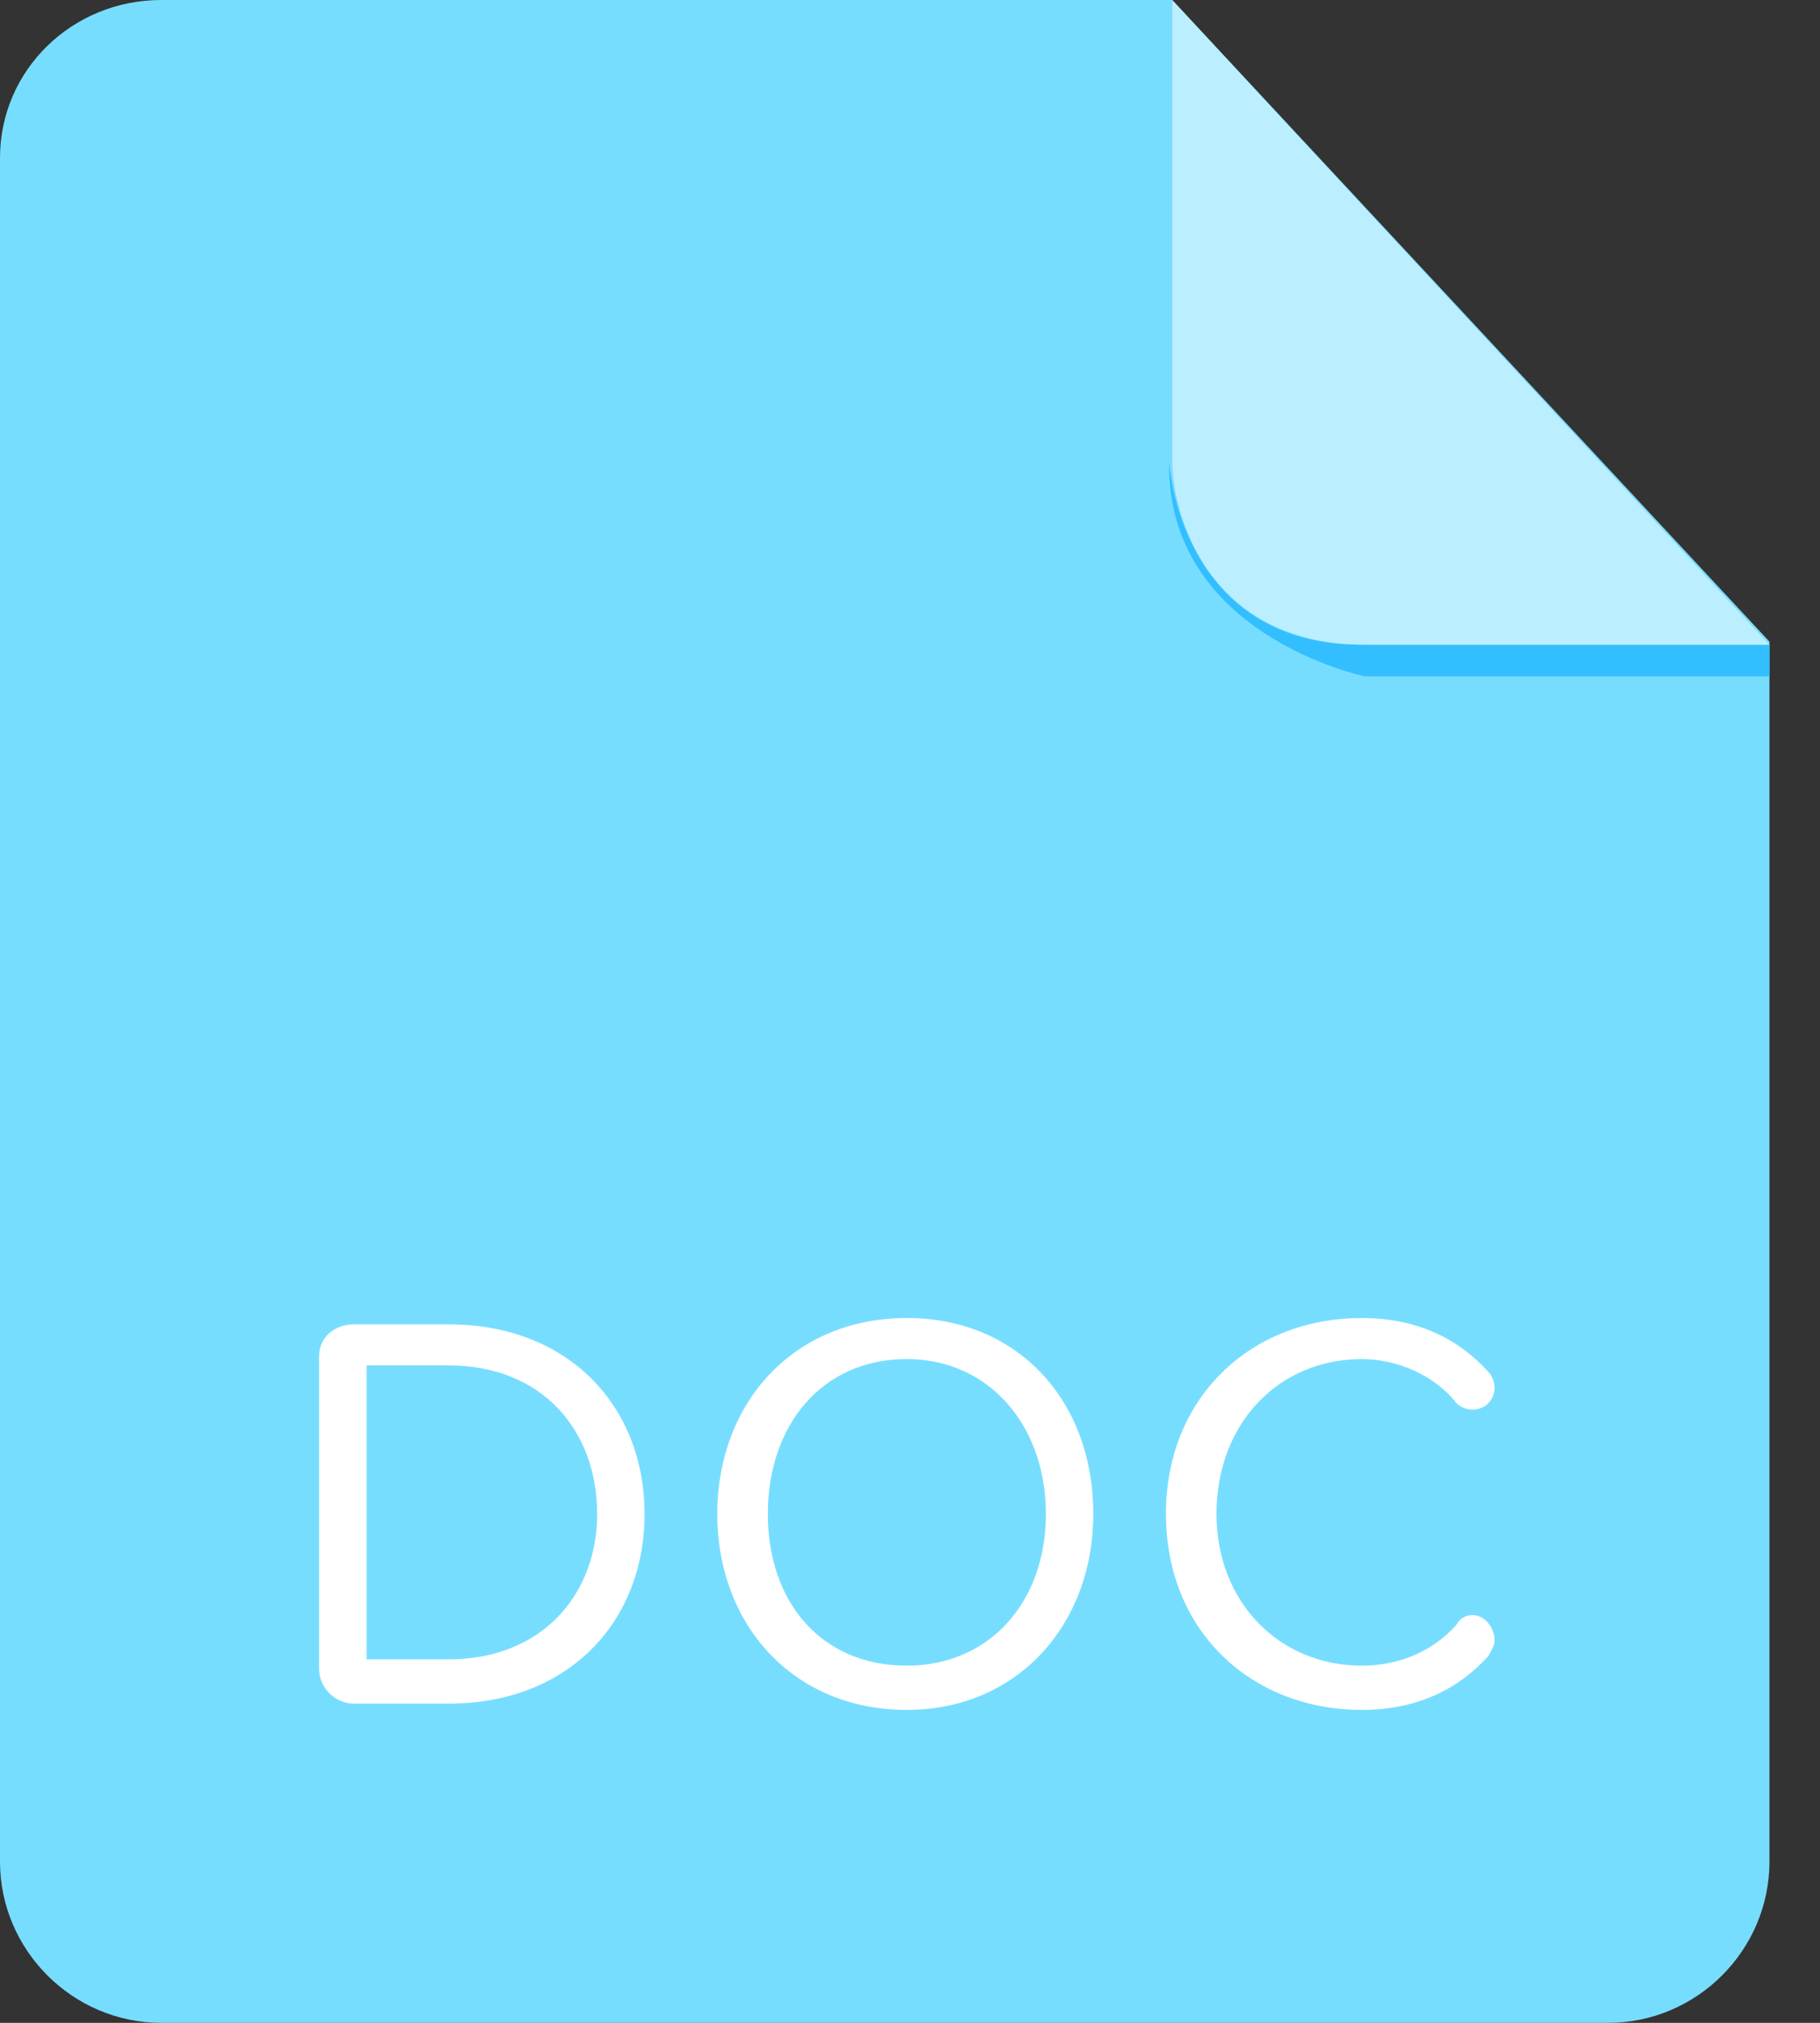 <?xml version="1.0" encoding="UTF-8"?>
<svg width="27px" height="30px" viewBox="0 0 27 30" version="1.1" xmlns="http://www.w3.org/2000/svg" xmlns:xlink="http://www.w3.org/1999/xlink">
    <rect x="0" y="0" width="27" height="30" fill="#333333" stroke="none"/>
    <!-- Generator: Sketch 48.2 (47327) - http://www.bohemiancoding.com/sketch -->
    <title>icons_doctype_word</title>
    <desc>Created with Sketch.</desc>
    <defs></defs>
    <g id="KIT" stroke="none" stroke-width="1" fill="none" fill-rule="evenodd" transform="translate(-3482, -645)">
        <g id="icons_doctype_word" transform="translate(3482, 645)" fill-rule="nonzero">
            <path d="M2.391,1.66533454e-15 C1.078,1.66533454e-15 0,1.031 0,2.344 L0,27.609 C0,28.922 1.078,30 2.391,30 L23.859,30 C25.172,30 26.25,28.922 26.25,27.609 L26.25,9.516 L17.391,0 L2.391,0 L2.391,1.66533454e-15 Z" id="Shape" fill="#77DDFF"></path>
            <path d="M26.25,9.562 L26.25,10.031 L20.25,10.031 C20.25,10.031 17.297,9.422 17.344,6.844 C17.344,6.844 17.484,9.562 20.203,9.562 L26.25,9.562 Z" id="Shape" fill="#32BEFF"></path>
            <path d="M17.391,0 L17.391,6.844 C17.391,7.594 17.906,9.562 20.25,9.562 L26.25,9.562 L17.391,0 Z" id="Shape" fill="#FFFFFF" opacity="0.5"></path>
            <path d="M6.656,25.266 L5.25,25.266 C4.969,25.266 4.734,25.031 4.734,24.75 L4.734,20.109 C4.734,19.828 4.969,19.641 5.25,19.641 L6.656,19.641 C8.438,19.641 9.562,20.859 9.562,22.453 C9.562,24.047 8.438,25.266 6.656,25.266 Z M6.656,20.25 L5.438,20.25 L5.438,24.609 L6.656,24.609 C8.062,24.609 8.859,23.625 8.859,22.453 C8.859,21.234 8.062,20.25 6.656,20.25 L6.656,20.25 Z M13.453,25.359 C11.766,25.359 10.641,24.094 10.641,22.453 C10.641,20.812 11.766,19.547 13.453,19.547 C15.094,19.547 16.219,20.766 16.219,22.453 C16.219,24.094 15.094,25.359 13.453,25.359 Z M13.453,20.156 C12.188,20.156 11.391,21.141 11.391,22.453 C11.391,23.766 12.188,24.703 13.453,24.703 C14.672,24.703 15.516,23.766 15.516,22.453 C15.516,21.141 14.672,20.156 13.453,20.156 L13.453,20.156 Z M22.078,20.344 C22.125,20.391 22.172,20.484 22.172,20.578 C22.172,20.766 22.031,20.906 21.844,20.906 C21.75,20.906 21.656,20.859 21.609,20.812 C21.281,20.391 20.719,20.156 20.203,20.156 C18.984,20.156 18.047,21.094 18.047,22.453 C18.047,23.766 18.984,24.703 20.203,24.703 C20.719,24.703 21.234,24.516 21.609,24.094 C21.656,24 21.75,23.953 21.844,23.953 C22.031,23.953 22.172,24.141 22.172,24.328 C22.172,24.422 22.125,24.469 22.078,24.562 C21.656,25.031 21.047,25.359 20.203,25.359 C18.562,25.359 17.297,24.188 17.297,22.453 C17.297,20.719 18.562,19.547 20.203,19.547 C21.047,19.547 21.656,19.875 22.078,20.344 Z" id="Shape" fill="#FFFFFF"></path>
        </g>
    </g>
</svg>